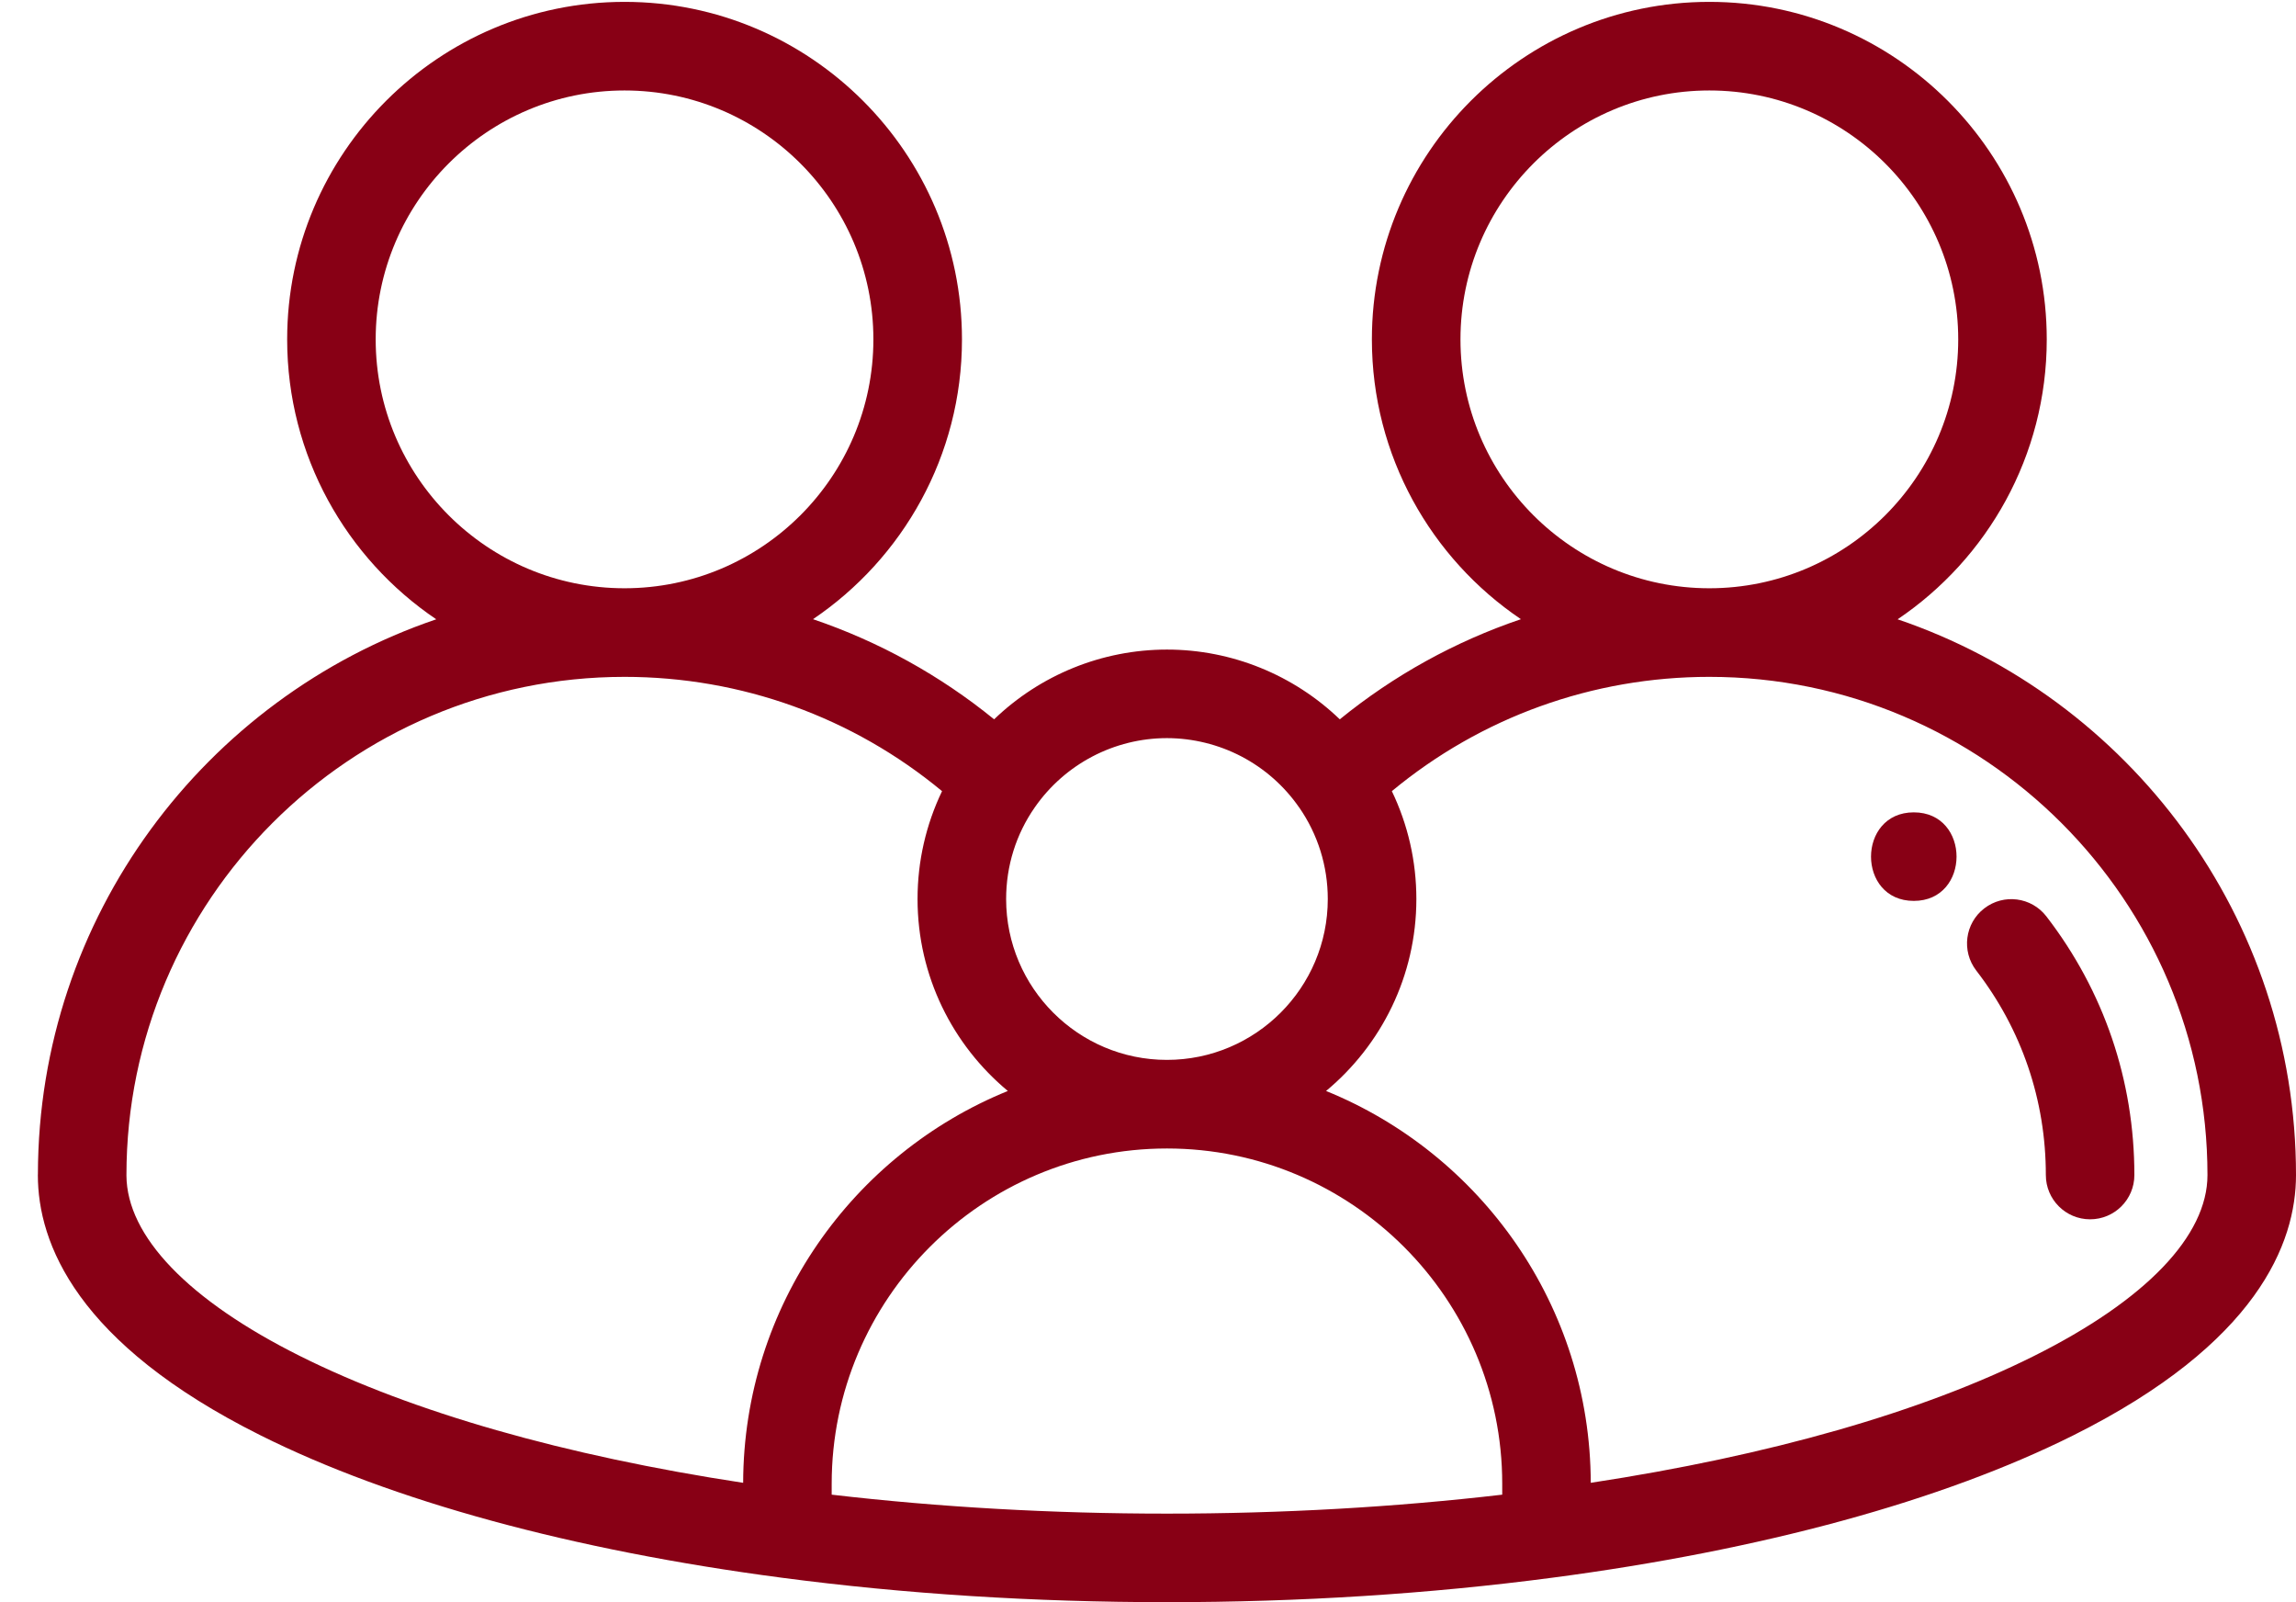 <svg width="43" height="30" viewBox="0 0 43 30" fill="none" xmlns="http://www.w3.org/2000/svg">
<path d="M38.325 17.159C38.045 16.796 37.525 16.729 37.162 17.009C36.799 17.288 36.732 17.809 37.011 18.172C37.864 19.277 38.315 20.602 38.315 22.002C38.315 22.46 38.686 22.831 39.144 22.831C39.602 22.831 39.973 22.46 39.973 22.002C39.973 20.232 39.403 18.557 38.325 17.159Z" fill="#880015"/>
<path d="M35.539 11.596C37.223 10.46 38.332 8.534 38.332 6.355C38.332 2.87 35.497 0.035 32.013 0.035C28.528 0.035 25.693 2.87 25.693 6.355C25.693 8.533 26.801 10.458 28.484 11.594C27.25 12.012 26.102 12.647 25.092 13.469C24.23 12.64 23.073 12.163 21.855 12.163C20.636 12.163 19.48 12.64 18.618 13.469C17.608 12.647 16.459 12.012 15.226 11.594C16.908 10.458 18.016 8.533 18.016 6.355C18.016 2.87 15.181 0.035 11.697 0.035C8.212 0.035 5.378 2.87 5.378 6.355C5.378 8.534 6.487 10.459 8.17 11.596C3.843 13.066 0.719 17.165 0.71 21.981C0.71 21.988 0.709 21.995 0.709 22.003C0.709 23.276 1.432 25.155 4.879 26.876C7.335 28.103 10.71 29.025 14.639 29.542C16.943 29.846 19.371 30 21.855 30C24.338 30 26.767 29.846 29.071 29.542C33 29.025 36.374 28.103 38.83 26.876C42.277 25.154 43 23.276 43 22.003C43 17.177 39.873 13.068 35.539 11.596ZM27.352 6.355C27.352 3.785 29.442 1.694 32.013 1.694C34.583 1.694 36.674 3.785 36.674 6.355C36.674 8.925 34.583 11.015 32.013 11.015C29.442 11.015 27.352 8.925 27.352 6.355ZM19.38 15.117C19.944 14.306 20.869 13.821 21.855 13.821C22.341 13.822 22.82 13.94 23.251 14.165C23.682 14.391 24.052 14.717 24.329 15.117L24.33 15.117C24.681 15.623 24.867 16.216 24.867 16.834C24.867 18.495 23.516 19.846 21.854 19.846C20.194 19.846 18.843 18.495 18.843 16.834C18.843 16.215 19.028 15.622 19.38 15.117ZM7.036 6.355C7.036 3.785 9.127 1.694 11.696 1.694C14.267 1.694 16.357 3.785 16.357 6.355C16.357 8.925 14.266 11.015 11.696 11.015C9.127 11.015 7.036 8.925 7.036 6.355ZM13.918 27.765C10.574 27.256 7.72 26.441 5.62 25.392C3.529 24.348 2.375 23.148 2.368 22.012C2.368 22.009 2.368 22.006 2.368 22.003C2.368 16.859 6.553 12.674 11.696 12.674C13.885 12.674 15.972 13.43 17.643 14.814C17.342 15.44 17.184 16.127 17.184 16.834C17.184 18.278 17.843 19.57 18.875 20.428C15.976 21.606 13.926 24.45 13.918 27.765ZM28.134 27.987C26.116 28.222 24.008 28.342 21.855 28.342C19.701 28.342 17.593 28.222 15.576 27.987V27.783C15.576 24.321 18.393 21.505 21.855 21.505C25.317 21.505 28.134 24.321 28.134 27.783V27.987ZM38.089 25.392C35.99 26.441 33.136 27.256 29.792 27.765C29.784 24.45 27.734 21.606 24.835 20.428C25.867 19.57 26.526 18.277 26.526 16.834C26.526 16.127 26.368 15.441 26.067 14.814C27.737 13.43 29.824 12.674 32.013 12.674C37.157 12.674 41.342 16.859 41.342 22.003C41.342 23.141 40.187 24.345 38.089 25.392Z" fill="#880015"/>
<path d="M35.842 15.211C34.775 15.211 34.773 16.869 35.842 16.869C36.909 16.869 36.91 15.211 35.842 15.211Z" fill="#880015"/>
</svg>
